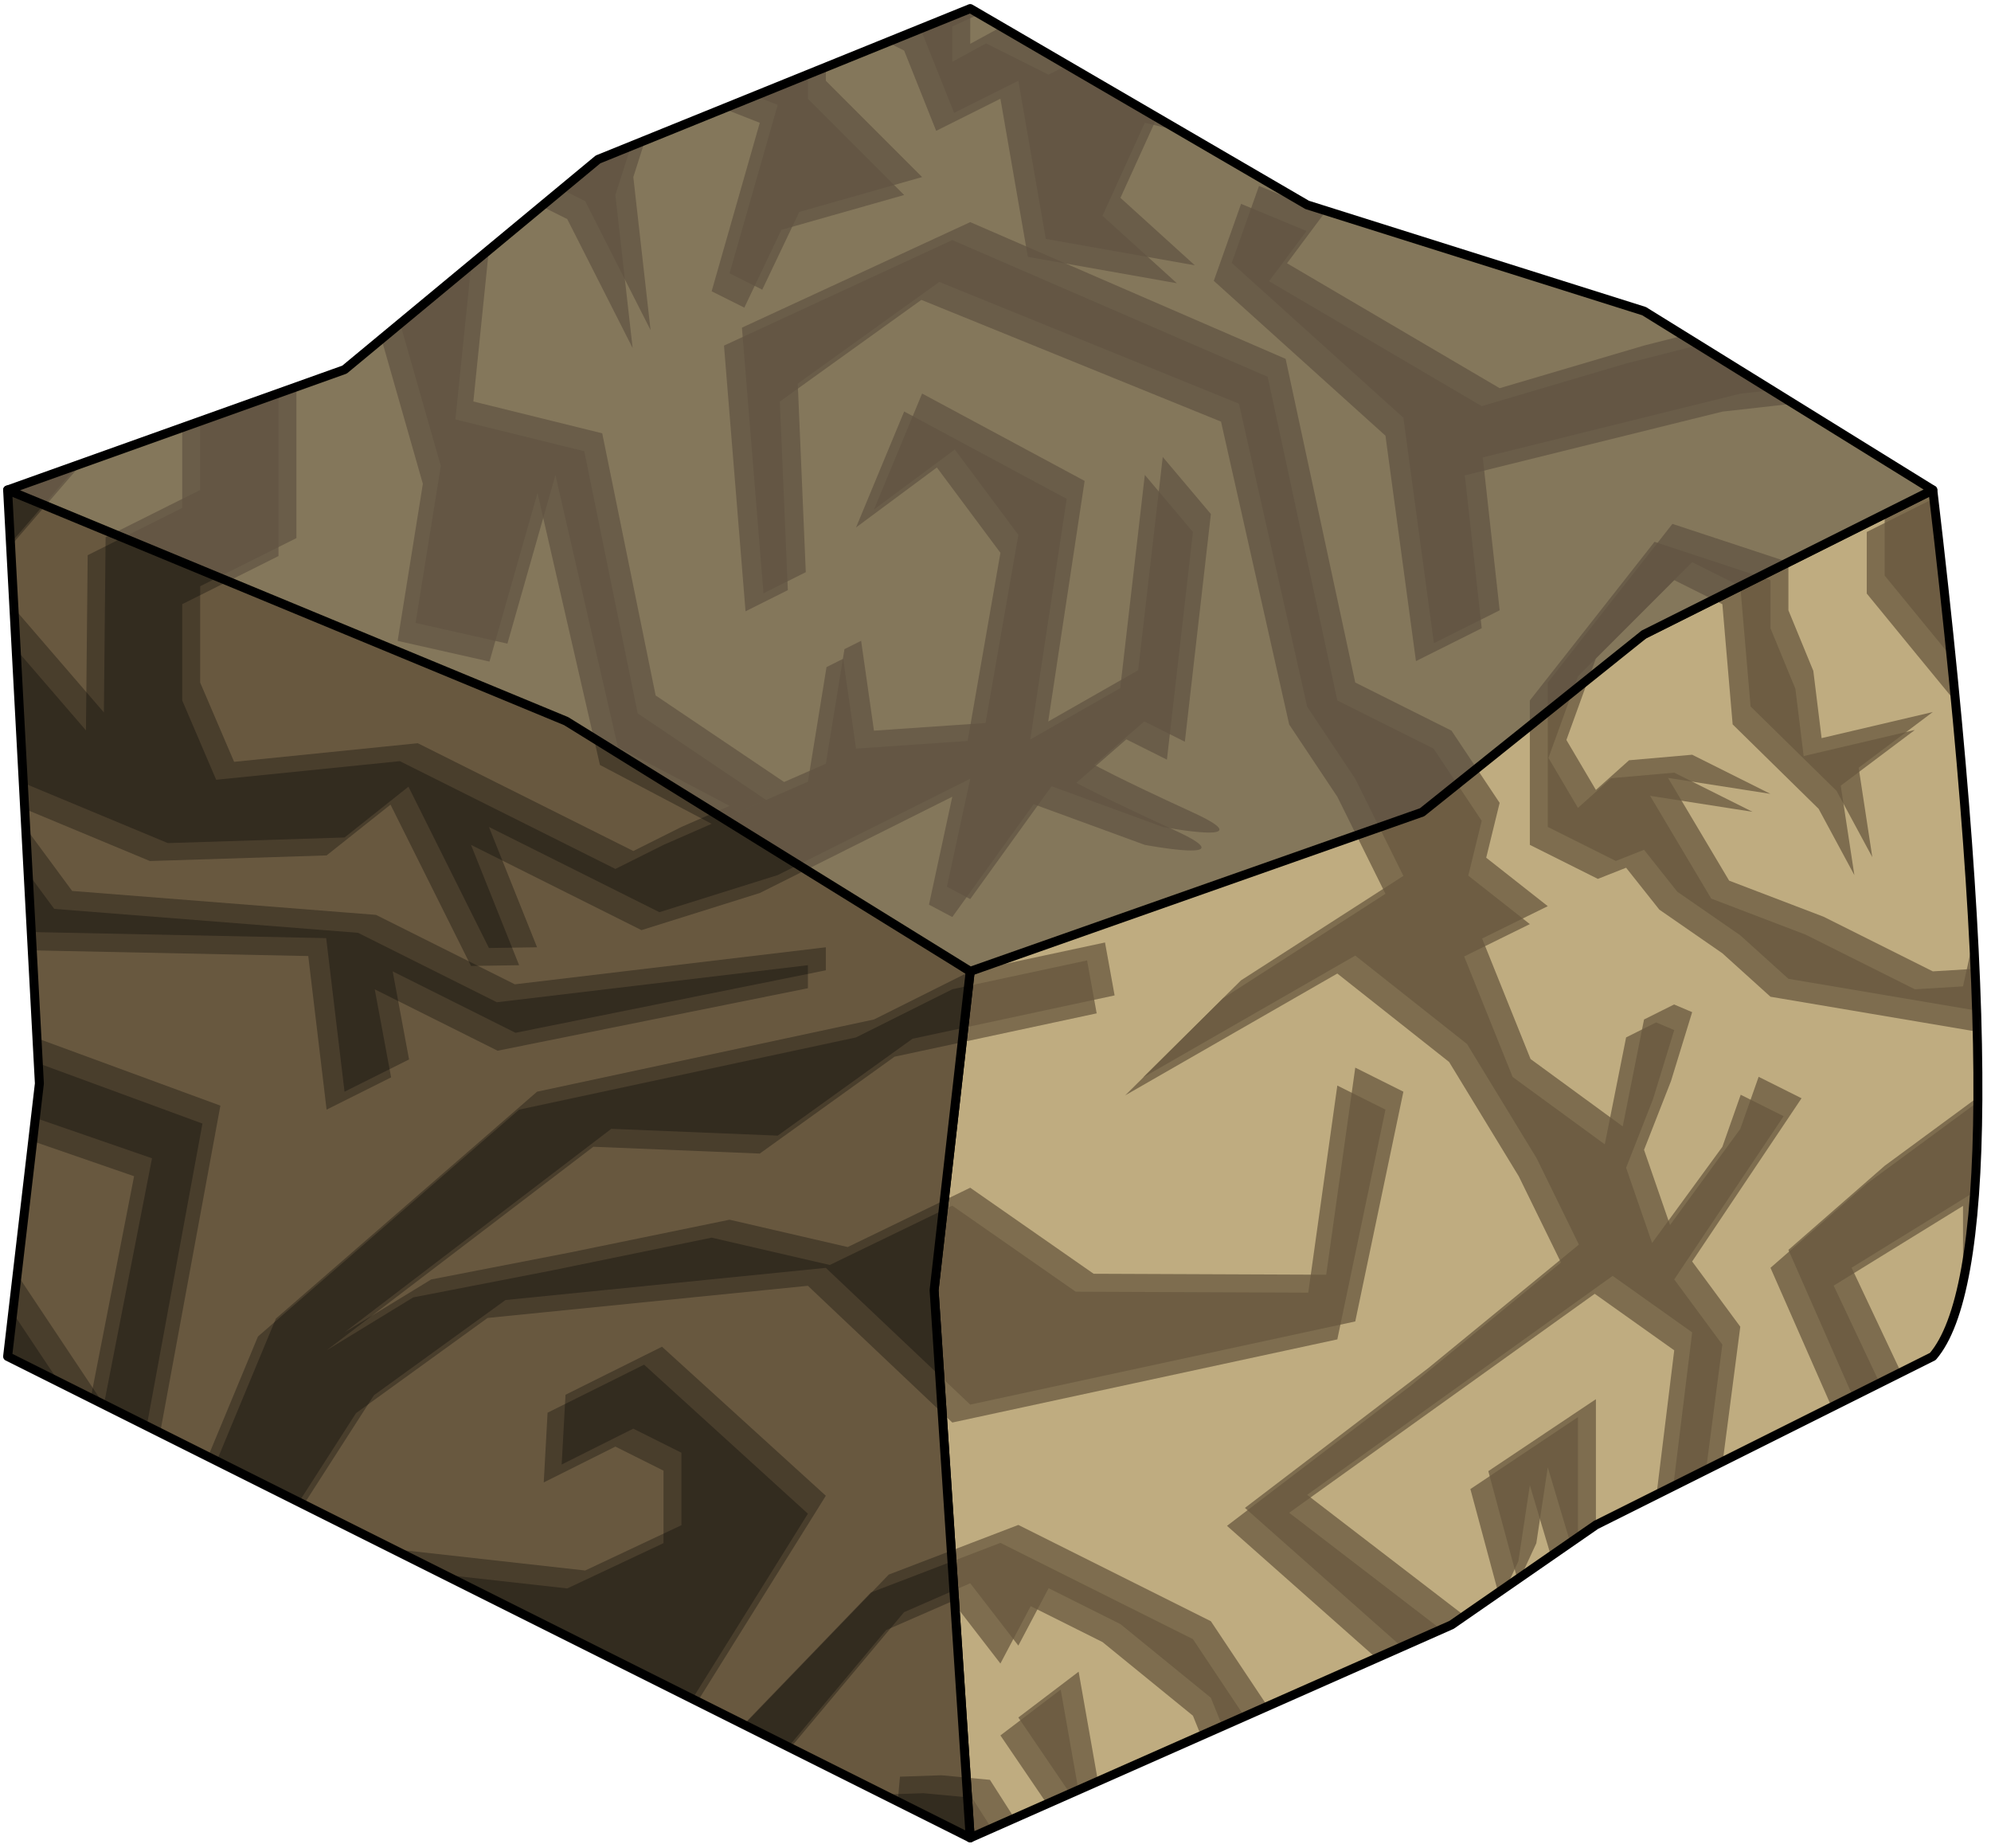<?xml version="1.0" encoding="UTF-8" standalone="no"?><!DOCTYPE svg PUBLIC "-//W3C//DTD SVG 1.1//EN" "http://www.w3.org/Graphics/SVG/1.1/DTD/svg11.dtd"><svg width="100%" height="100%" viewBox="0 0 222 206" version="1.1" xmlns="http://www.w3.org/2000/svg" xmlns:xlink="http://www.w3.org/1999/xlink" xml:space="preserve" xmlns:serif="http://www.serif.com/" style="fill-rule:evenodd;clip-rule:evenodd;stroke-linecap:round;stroke-linejoin:round;stroke-miterlimit:1.5;"><g id="Dirt_Block27"><path d="M215.512,54.621c7.062,59.849 6.338,89.214 0,96.598l-37.566,18.783l-16.1,11.141l-53.665,23.742l-4.027,-61.046l4.027,-35.552l107.331,-53.666Z" style="fill:#bfac80;"/><clipPath id="_clip1"><path d="M215.512,54.621c7.062,59.849 6.338,89.214 0,96.598l-37.566,18.783l-16.1,11.141l-53.665,23.742l-4.027,-61.046l4.027,-35.552l107.331,-53.666Z"/></clipPath><g clip-path="url(#_clip1)"><path d="M210.145,57.304l0,6.863l5.367,6.554l10.733,13.065l-5.366,24.176l-5.367,0.325l-12.182,-6.091l-10.528,-4.021l-6.814,-11.456l11.417,1.781l-8.726,-4.363l-7.035,0.617l-3.698,3.309l-3.29,-5.571l3.29,-9.088l10.733,-10.733l5.367,2.683l1.147,13.401l9.586,9.412l3.987,7.393l-1.521,-9.973l8.267,-6.211l-12.4,2.911l-0.922,-7.494l-2.778,-6.756l0,-5.366l-12.931,-4.268l-13.901,17.684l0,16.1l7.586,3.793l3.147,-1.244l3.705,4.67l7.028,4.864l5.366,4.848l26.833,4.535l-3.834,7.284l-12.266,9.027l-10.733,9.373l9.118,20.74l4.559,-4.703l-6.631,-14.048l14.421,-8.89l0,21.466l-9.62,10.177l-19.401,0.629l2.188,-16.806l-5.367,-7.272l12.197,-18.195l-4.784,-2.392l-2.046,5.807l-7.834,10.719l-2.899,-8.382l3.005,-7.665l2.361,-7.687l-2.016,-0.857l-3.35,1.675l-2.376,11.921l-10.276,-7.513l-5.403,-13.435l7.322,-3.605l-6.864,-5.402l1.497,-6.115l-5.367,-8.05l-10.733,-5.367l-7.762,-36.08l-35.17,-15.244l-25.454,11.765l2.402,29.619l4.718,-2.359l-0.894,-21.019l15.781,-11.338l33.413,13.573l7.6,33.767l5.366,8.049l5.367,10.824l-18.106,11.646l-10.911,10.822l23.65,-13.58l12.465,9.858l7.767,12.746l4.706,9.614l-16.793,13.763l-20.446,15.59l19.364,17.151l5.943,-4.498l-18.372,-14.108l34.067,-24.412l8.865,6.3l-2.483,20.225l-8.25,4.351l0,-17.13l-11.996,8.022l3.335,12.4l2.017,-4.357l1.278,-8.47l3.759,12.595l-30.592,20.663l-10.733,-16.1l-21.467,-10.733l-14.447,5.534l-23.119,23.982l21.467,5.367l-10.734,-8.341l14.087,-16.815l7.38,-3.224l5.366,6.949l3.376,-6.397l8.008,4.003l10.083,8.212l2.541,6.292l-14.61,5.97l-2.676,-15.171l-6.722,5.105l8.172,12.014l-6.141,3.071l-5.198,-8.134l-5.418,-0.51l-4.615,0.16l-0.247,2.776l-0.142,5.295l-27.355,0.434l-1.988,-9.739l7.16,-7.153l14.306,-22.933l-18.267,-16.614l-10.758,5.355l-0.428,7.773l7.987,-3.994l5.366,2.683l0,8.079l-10.733,5.05l-21.466,-2.396l-16.1,4.669l14.012,-21.812l14.67,-10.614l35.717,-3.586l16.1,15.244l42.932,-9.27l5.367,-25.613l-5.367,-2.683l-3.24,23.086l-25.931,-0.106l-13.761,-9.591l-13.661,6.613l-13.172,-3.047l-17.811,3.656l-15.46,3.003l-9.662,5.902l29.744,-22.694l18.555,0.759l15.029,-10.8l22.537,-4.831l-1.071,-5.902l-15.028,3.219l-10.733,5.366l-37.566,8.05l-29.122,25.294l-8.444,20.322l-5.367,-2.683l7.623,-41.378l-43.307,-15.912l14.218,14.357l21.466,7.423l-5.366,27.46l-10.734,-16.1l-26.832,0.003l-10.733,-29.519l19.898,-20.682l15.885,13.523l37.303,0.77l2.045,17.122l7.194,-3.597l-1.827,-9.819l13.697,6.848l34.602,-6.966l0,-2.566l-34.678,4.128l-15.481,-7.741l-33.878,-2.667l-10.414,-14.112l21.084,8.777l19.701,-0.626l7.127,-5.662l8.973,17.984l5.367,-0.081l-5.367,-13.416l19.008,9.504l13.191,-4.137l21.467,-10.734l-2.599,12.033l2.599,1.377l9.071,-12.579l12.395,4.536c0,0 11.678,2.2 3.291,-1.646c-8.386,-3.845 -10.919,-5.273 -10.919,-5.273l5.568,-4.844l4.525,2.262l2.902,-25.382l-5.367,-6.362l-2.742,23.774l-10.03,5.719l4.062,-26.825l-18.123,-9.738l-5.366,12.928l9.014,-6.686l7.085,9.514l-3.658,20.972l-12.441,0.854l-1.433,-10.017l-1.858,0.929l-2.076,12.775l-16.1,7.046l-5.366,2.683l-24.033,-12.016l-20.481,2.074l-3.785,-8.841l0,-10.733l10.733,-5.366l0,-21.467l-10.733,1.715l0,14.385l-10.541,5.271l-0.192,19.532l-13.204,-15.305l36.995,-42.86l10.985,2.451l-2.577,9.445l5.367,18.783l-2.813,17.506l10.241,2.308l5.354,-18.789l6.962,30.313l12.455,6.562l6.08,-2.661l-14.325,-9.65l-5.955,-29.222l-14.369,-3.549l1.736,-16.968l-3.096,-12.281l13.829,6.915l7.29,14.378l-1.923,-17.062l4.074,-12.77l12.025,4.721l-5.366,18.782l3.644,1.822l4.131,-8.667l13.691,-3.888l-10.733,-10.733l0,-10.733l10.733,5.367l3.57,8.948l12.53,-6.265l-6.972,-3.486l-3.761,2.05l0,-3.931l16.75,-7.724l-0.651,10.408l-10.733,5.366l3.059,17.629l16.616,2.942l-8.291,-7.52l4.716,-10.367l53.666,12.791l10.733,11.312l-10.733,2.729l-16.1,4.755l-23.709,-13.926l4.174,-5.597l-7.298,-3.025l-3.042,8.581l19.142,17.262l3.4,25.133l7.333,-3.667l-1.884,-17.041l28.717,-7.108l17.533,-1.967l11.866,14.1l2.8,-28.233l-114.847,-46.69l-161.944,85.391l19.196,106.196l120.152,49.343l145.697,-61.316l-2.887,-92.675l-14.515,-14.209l-6.952,3.476" style="fill:#68583f;fill-opacity:0.75;"/><path d="M208.145,59.304l0,6.863l5.367,6.554l10.733,13.065l-5.366,24.176l-5.367,0.325l-12.182,-6.091l-10.528,-4.021l-6.814,-11.456l11.417,1.781l-8.726,-4.363l-7.035,0.617l-3.698,3.309l-3.29,-5.571l3.29,-9.088l10.733,-10.733l5.367,2.683l1.147,13.401l9.586,9.412l3.987,7.393l-1.521,-9.973l8.267,-6.211l-12.4,2.911l-0.922,-7.494l-2.778,-6.756l0,-5.366l-12.931,-4.268l-13.901,17.684l0,16.1l7.586,3.793l3.147,-1.244l3.705,4.67l7.028,4.864l5.366,4.848l26.833,4.535l-3.834,7.284l-12.266,9.027l-10.733,9.373l9.118,20.74l4.559,-4.703l-6.631,-14.048l14.421,-8.89l0,21.466l-9.62,10.177l-19.401,0.629l2.188,-16.806l-5.367,-7.272l12.197,-18.195l-4.784,-2.392l-2.046,5.807l-7.834,10.719l-2.899,-8.382l3.005,-7.665l2.361,-7.687l-2.016,-0.857l-3.35,1.675l-2.376,11.921l-10.276,-7.513l-5.403,-13.435l7.322,-3.605l-6.864,-5.402l1.497,-6.115l-5.367,-8.05l-10.733,-5.367l-7.762,-36.08l-35.17,-15.244l-25.454,11.765l2.402,29.619l4.718,-2.359l-0.894,-21.019l15.781,-11.338l33.413,13.573l7.6,33.767l5.366,8.049l5.367,10.824l-18.106,11.646l-10.911,10.822l23.65,-13.58l12.465,9.858l7.767,12.746l4.706,9.614l-16.793,13.763l-20.446,15.59l19.364,17.151l5.943,-4.498l-18.372,-14.108l34.067,-24.412l8.865,6.3l-2.483,20.225l-8.25,4.351l0,-17.13l-11.996,8.022l3.335,12.4l2.017,-4.357l1.278,-8.47l3.759,12.595l-30.592,20.663l-10.733,-16.1l-21.467,-10.733l-14.447,5.534l-23.119,23.982l21.467,5.367l-10.734,-8.341l14.087,-16.815l7.38,-3.224l5.366,6.949l3.376,-6.397l8.008,4.003l10.083,8.212l2.541,6.292l-14.61,5.97l-2.676,-15.171l-6.722,5.105l8.172,12.014l-6.141,3.071l-5.198,-8.134l-5.418,-0.51l-4.615,0.16l-0.247,2.776l-0.142,5.295l-27.355,0.434l-1.988,-9.739l7.16,-7.153l14.306,-22.933l-18.267,-16.614l-10.758,5.355l-0.428,7.773l7.987,-3.994l5.366,2.683l0,8.079l-10.733,5.05l-21.466,-2.396l-16.1,4.669l14.012,-21.812l14.67,-10.614l35.717,-3.586l16.1,15.244l42.932,-9.27l5.367,-25.613l-5.367,-2.683l-3.24,23.086l-25.931,-0.106l-13.761,-9.591l-13.661,6.613l-13.172,-3.047l-17.811,3.656l-15.46,3.003l-9.662,5.902l29.744,-22.694l18.555,0.759l15.029,-10.8l22.537,-4.831l-1.071,-5.902l-15.028,3.219l-10.733,5.366l-37.566,8.05l-29.122,25.294l-8.444,20.322l-5.367,-2.683l7.623,-41.378l-43.307,-15.912l14.218,14.357l21.466,7.423l-5.366,27.46l-10.734,-16.1l-26.832,0.003l-10.733,-29.519l19.898,-20.682l15.885,13.523l37.303,0.77l2.045,17.122l7.194,-3.597l-1.827,-9.819l13.697,6.848l34.602,-6.966l0,-2.566l-34.678,4.128l-15.481,-7.741l-33.878,-2.667l-10.414,-14.112l21.084,8.777l19.701,-0.626l7.127,-5.662l8.973,17.984l5.367,-0.081l-5.367,-13.416l19.008,9.504l13.191,-4.137l21.467,-10.734l-2.599,12.033l2.599,1.377l9.071,-12.579l12.395,4.536c0,0 11.678,2.2 3.291,-1.646c-8.386,-3.845 -10.919,-5.273 -10.919,-5.273l5.568,-4.844l4.525,2.262l2.902,-25.382l-5.367,-6.362l-2.742,23.774l-10.03,5.719l4.062,-26.825l-18.123,-9.738l-5.366,12.928l9.014,-6.686l7.085,9.514l-3.658,20.972l-12.441,0.854l-1.433,-10.017l-1.858,0.929l-2.076,12.775l-16.1,7.046l-5.366,2.683l-24.033,-12.016l-20.481,2.074l-3.785,-8.841l0,-10.733l10.733,-5.366l0,-21.467l-10.733,1.715l0,14.385l-10.541,5.271l-0.192,19.532l-13.204,-15.305l36.995,-42.86l10.985,2.451l-2.577,9.445l5.367,18.783l-2.813,17.506l10.241,2.308l5.354,-18.789l6.962,30.313l12.455,6.562l6.08,-2.661l-14.325,-9.65l-5.955,-29.222l-14.369,-3.549l1.736,-16.968l-3.096,-12.281l13.829,6.915l7.29,14.378l-1.923,-17.062l4.074,-12.77l12.025,4.721l-5.366,18.782l3.644,1.822l4.131,-8.667l13.691,-3.888l-10.733,-10.733l0,-10.733l10.733,5.367l3.57,8.948l12.53,-6.265l-6.972,-3.486l-3.761,2.05l0,-3.931l16.75,-7.724l-0.651,10.408l-10.733,5.366l3.059,17.629l16.616,2.942l-8.291,-7.52l4.716,-10.367l53.666,12.791l10.733,11.312l-10.733,2.729l-16.1,4.755l-23.709,-13.926l4.174,-5.597l-7.298,-3.025l-3.042,8.581l19.142,17.262l3.4,25.133l7.333,-3.667l-1.884,-17.041l28.717,-7.108l17.533,-1.967l11.866,14.1l2.8,-28.233l-114.847,-46.69l-161.944,85.391l19.196,106.196l120.152,49.343l145.697,-61.316l-2.887,-92.675l-14.515,-14.209l-6.952,3.476" style="fill:#68583f;fill-opacity:0.75;"/></g><path d="M215.512,54.621c7.062,59.849 6.338,89.214 0,96.598l-37.566,18.783l-16.1,11.141l-53.665,23.742l-4.027,-61.046l4.027,-35.552l107.331,-53.666Z" style="fill:none;stroke:#000;stroke-width:1px;"/><path d="M0.849,54.621l64.399,25.195l42.933,28.471l-4.027,35.552l4.027,61.046l-107.332,-53.666l3.542,-30.428l-3.542,-66.17" style="fill:#68583f;"/><clipPath id="_clip2"><path d="M0.849,54.621l64.399,25.195l42.933,28.471l-4.027,35.552l4.027,61.046l-107.332,-53.666l3.542,-30.428l-3.542,-66.17"/></clipPath><g clip-path="url(#_clip2)"><path d="M210.145,57.304l0,6.863l5.367,6.554l10.733,13.065l-5.366,24.176l-5.367,0.325l-12.182,-6.091l-10.528,-4.021l-6.814,-11.456l11.417,1.781l-8.726,-4.363l-7.035,0.617l-3.698,3.309l-3.29,-5.571l3.29,-9.088l10.733,-10.733l5.367,2.683l1.147,13.401l9.586,9.412l3.987,7.393l-1.521,-9.973l8.267,-6.211l-12.4,2.911l-0.922,-7.494l-2.778,-6.756l0,-5.366l-12.931,-4.268l-13.901,17.684l0,16.1l7.586,3.793l3.147,-1.244l3.705,4.67l7.028,4.864l5.366,4.848l26.833,4.535l-3.834,7.284l-12.266,9.027l-10.733,9.373l9.118,20.74l4.559,-4.703l-6.631,-14.048l14.421,-8.89l0,21.466l-9.62,10.177l-19.401,0.629l2.188,-16.806l-5.367,-7.272l12.197,-18.195l-4.784,-2.392l-2.046,5.807l-7.834,10.719l-2.899,-8.382l3.005,-7.665l2.361,-7.687l-2.016,-0.857l-3.35,1.675l-2.376,11.921l-10.276,-7.513l-5.403,-13.435l7.322,-3.605l-6.864,-5.402l1.497,-6.115l-5.367,-8.05l-10.733,-5.367l-7.762,-36.08l-35.17,-15.244l-25.454,11.765l2.402,29.619l4.718,-2.359l-0.894,-21.019l15.781,-11.338l33.413,13.573l7.6,33.767l5.366,8.049l5.367,10.824l-18.106,11.646l-10.911,10.822l23.65,-13.58l12.465,9.858l7.767,12.746l4.706,9.614l-16.793,13.763l-20.446,15.59l19.364,17.151l5.943,-4.498l-18.372,-14.108l34.067,-24.412l8.865,6.3l-2.483,20.225l-8.25,4.351l0,-17.13l-11.996,8.022l3.335,12.4l2.017,-4.357l1.278,-8.47l3.759,12.595l-30.592,20.663l-10.733,-16.1l-21.467,-10.733l-14.447,5.534l-23.119,23.982l21.467,5.367l-10.734,-8.341l14.087,-16.815l7.38,-3.224l5.366,6.949l3.376,-6.397l8.008,4.003l10.083,8.212l2.541,6.292l-14.61,5.97l-2.676,-15.171l-6.722,5.105l8.172,12.014l-6.141,3.071l-5.198,-8.134l-5.418,-0.51l-4.615,0.16l-0.247,2.776l-0.142,5.295l-27.355,0.434l-1.988,-9.739l7.16,-7.153l14.306,-22.933l-18.267,-16.614l-10.758,5.355l-0.428,7.773l7.987,-3.994l5.366,2.683l0,8.079l-10.733,5.05l-21.466,-2.396l-16.1,4.669l14.012,-21.812l14.67,-10.614l35.717,-3.586l16.1,15.244l42.932,-9.27l5.367,-25.613l-5.367,-2.683l-3.24,23.086l-25.931,-0.106l-13.761,-9.591l-13.661,6.613l-13.172,-3.047l-17.811,3.656l-15.46,3.003l-9.662,5.902l29.744,-22.694l18.555,0.759l15.029,-10.8l22.537,-4.831l-1.071,-5.902l-15.028,3.219l-10.733,5.366l-37.566,8.05l-29.122,25.294l-8.444,20.322l-5.367,-2.683l7.623,-41.378l-43.307,-15.912l14.218,14.357l21.466,7.423l-5.366,27.46l-10.734,-16.1l-26.832,0.003l-10.733,-29.519l19.898,-20.682l15.885,13.523l37.303,0.77l2.045,17.122l7.194,-3.597l-1.827,-9.819l13.697,6.848l34.602,-6.966l0,-2.566l-34.678,4.128l-15.481,-7.741l-33.878,-2.667l-10.414,-14.112l21.084,8.777l19.701,-0.626l7.127,-5.662l8.973,17.984l5.367,-0.081l-5.367,-13.416l19.008,9.504l13.191,-4.137l21.467,-10.734l-2.599,12.033l2.599,1.377l9.071,-12.579l12.395,4.536c0,0 11.678,2.2 3.291,-1.646c-8.386,-3.845 -10.919,-5.273 -10.919,-5.273l5.568,-4.844l4.525,2.262l2.902,-25.382l-5.367,-6.362l-2.742,23.774l-10.03,5.719l4.062,-26.825l-18.123,-9.738l-5.366,12.928l9.014,-6.686l7.085,9.514l-3.658,20.972l-12.441,0.854l-1.433,-10.017l-1.858,0.929l-2.076,12.775l-16.1,7.046l-5.366,2.683l-24.033,-12.016l-20.481,2.074l-3.785,-8.841l0,-10.733l10.733,-5.366l0,-21.467l-10.733,1.715l0,14.385l-10.541,5.271l-0.192,19.532l-13.204,-15.305l36.995,-42.86l10.985,2.451l-2.577,9.445l5.367,18.783l-2.813,17.506l10.241,2.308l5.354,-18.789l6.962,30.313l12.455,6.562l6.08,-2.661l-14.325,-9.65l-5.955,-29.222l-14.369,-3.549l1.736,-16.968l-3.096,-12.281l13.829,6.915l7.29,14.378l-1.923,-17.062l4.074,-12.77l12.025,4.721l-5.366,18.782l3.644,1.822l4.131,-8.667l13.691,-3.888l-10.733,-10.733l0,-10.733l10.733,5.367l3.57,8.948l12.53,-6.265l-6.972,-3.486l-3.761,2.05l0,-3.931l16.75,-7.724l-0.651,10.408l-10.733,5.366l3.059,17.629l16.616,2.942l-8.291,-7.52l4.716,-10.367l53.666,12.791l10.733,11.312l-10.733,2.729l-16.1,4.755l-23.709,-13.926l4.174,-5.597l-7.298,-3.025l-3.042,8.581l19.142,17.262l3.4,25.133l7.333,-3.667l-1.884,-17.041l28.717,-7.108l17.533,-1.967l11.866,14.1l2.8,-28.233l-114.847,-46.69l-161.944,85.391l19.196,106.196l120.152,49.343l145.697,-61.316l-2.887,-92.675l-14.515,-14.209l-6.952,3.476" style="fill-opacity:0.3;"/><path d="M208.145,59.304l0,6.863l5.367,6.554l10.733,13.065l-5.366,24.176l-5.367,0.325l-12.182,-6.091l-10.528,-4.021l-6.814,-11.456l11.417,1.781l-8.726,-4.363l-7.035,0.617l-3.698,3.309l-3.29,-5.571l3.29,-9.088l10.733,-10.733l5.367,2.683l1.147,13.401l9.586,9.412l3.987,7.393l-1.521,-9.973l8.267,-6.211l-12.4,2.911l-0.922,-7.494l-2.778,-6.756l0,-5.366l-12.931,-4.268l-13.901,17.684l0,16.1l7.586,3.793l3.147,-1.244l3.705,4.67l7.028,4.864l5.366,4.848l26.833,4.535l-3.834,7.284l-12.266,9.027l-10.733,9.373l9.118,20.74l4.559,-4.703l-6.631,-14.048l14.421,-8.89l0,21.466l-9.62,10.177l-19.401,0.629l2.188,-16.806l-5.367,-7.272l12.197,-18.195l-4.784,-2.392l-2.046,5.807l-7.834,10.719l-2.899,-8.382l3.005,-7.665l2.361,-7.687l-2.016,-0.857l-3.35,1.675l-2.376,11.921l-10.276,-7.513l-5.403,-13.435l7.322,-3.605l-6.864,-5.402l1.497,-6.115l-5.367,-8.05l-10.733,-5.367l-7.762,-36.08l-35.17,-15.244l-25.454,11.765l2.402,29.619l4.718,-2.359l-0.894,-21.019l15.781,-11.338l33.413,13.573l7.6,33.767l5.366,8.049l5.367,10.824l-18.106,11.646l-10.911,10.822l23.65,-13.58l12.465,9.858l7.767,12.746l4.706,9.614l-16.793,13.763l-20.446,15.59l19.364,17.151l5.943,-4.498l-18.372,-14.108l34.067,-24.412l8.865,6.3l-2.483,20.225l-8.25,4.351l0,-17.13l-11.996,8.022l3.335,12.4l2.017,-4.357l1.278,-8.47l3.759,12.595l-30.592,20.663l-10.733,-16.1l-21.467,-10.733l-14.447,5.534l-23.119,23.982l21.467,5.367l-10.734,-8.341l14.087,-16.815l7.38,-3.224l5.366,6.949l3.376,-6.397l8.008,4.003l10.083,8.212l2.541,6.292l-14.61,5.97l-2.676,-15.171l-6.722,5.105l8.172,12.014l-6.141,3.071l-5.198,-8.134l-5.418,-0.51l-4.615,0.16l-0.247,2.776l-0.142,5.295l-27.355,0.434l-1.988,-9.739l7.16,-7.153l14.306,-22.933l-18.267,-16.614l-10.758,5.355l-0.428,7.773l7.987,-3.994l5.366,2.683l0,8.079l-10.733,5.05l-21.466,-2.396l-16.1,4.669l14.012,-21.812l14.67,-10.614l35.717,-3.586l16.1,15.244l42.932,-9.27l5.367,-25.613l-5.367,-2.683l-3.24,23.086l-25.931,-0.106l-13.761,-9.591l-13.661,6.613l-13.172,-3.047l-17.811,3.656l-15.46,3.003l-9.662,5.902l29.744,-22.694l18.555,0.759l15.029,-10.8l22.537,-4.831l-1.071,-5.902l-15.028,3.219l-10.733,5.366l-37.566,8.05l-29.122,25.294l-8.444,20.322l-5.367,-2.683l7.623,-41.378l-43.307,-15.912l14.218,14.357l21.466,7.423l-5.366,27.46l-10.734,-16.1l-26.832,0.003l-10.733,-29.519l19.898,-20.682l15.885,13.523l37.303,0.77l2.045,17.122l7.194,-3.597l-1.827,-9.819l13.697,6.848l34.602,-6.966l0,-2.566l-34.678,4.128l-15.481,-7.741l-33.878,-2.667l-10.414,-14.112l21.084,8.777l19.701,-0.626l7.127,-5.662l8.973,17.984l5.367,-0.081l-5.367,-13.416l19.008,9.504l13.191,-4.137l21.467,-10.734l-2.599,12.033l2.599,1.377l9.071,-12.579l12.395,4.536c0,0 11.678,2.2 3.291,-1.646c-8.386,-3.845 -10.919,-5.273 -10.919,-5.273l5.568,-4.844l4.525,2.262l2.902,-25.382l-5.367,-6.362l-2.742,23.774l-10.03,5.719l4.062,-26.825l-18.123,-9.738l-5.366,12.928l9.014,-6.686l7.085,9.514l-3.658,20.972l-12.441,0.854l-1.433,-10.017l-1.858,0.929l-2.076,12.775l-16.1,7.046l-5.366,2.683l-24.033,-12.016l-20.481,2.074l-3.785,-8.841l0,-10.733l10.733,-5.366l0,-21.467l-10.733,1.715l0,14.385l-10.541,5.271l-0.192,19.532l-13.204,-15.305l36.995,-42.86l10.985,2.451l-2.577,9.445l5.367,18.783l-2.813,17.506l10.241,2.308l5.354,-18.789l6.962,30.313l12.455,6.562l6.08,-2.661l-14.325,-9.65l-5.955,-29.222l-14.369,-3.549l1.736,-16.968l-3.096,-12.281l13.829,6.915l7.29,14.378l-1.923,-17.062l4.074,-12.77l12.025,4.721l-5.366,18.782l3.644,1.822l4.131,-8.667l13.691,-3.888l-10.733,-10.733l0,-10.733l10.733,5.367l3.57,8.948l12.53,-6.265l-6.972,-3.486l-3.761,2.05l0,-3.931l16.75,-7.724l-0.651,10.408l-10.733,5.366l3.059,17.629l16.616,2.942l-8.291,-7.52l4.716,-10.367l53.666,12.791l10.733,11.312l-10.733,2.729l-16.1,4.755l-23.709,-13.926l4.174,-5.597l-7.298,-3.025l-3.042,8.581l19.142,17.262l3.4,25.133l7.333,-3.667l-1.884,-17.041l28.717,-7.108l17.533,-1.967l11.866,14.1l2.8,-28.233l-114.847,-46.69l-161.944,85.391l19.196,106.196l120.152,49.343l145.697,-61.316l-2.887,-92.675l-14.515,-14.209l-6.952,3.476" style="fill-opacity:0.3;"/></g><path d="M0.849,54.621l64.399,25.195l42.933,28.471l-4.027,35.552l4.027,61.046l-107.332,-53.666l3.542,-30.428l-3.542,-66.17" style="fill:none;stroke:#000;stroke-width:1px;"/><path d="M215.512,54.621l-32.199,16.1l-24.743,19.828l-50.389,17.738l-45.054,-27.894l-62.278,-25.772l37.566,-13.416l28.265,-23.434l41.501,-16.816l37.566,21.886l37.566,11.844l32.199,19.936Z" style="fill:#84775b;"/><clipPath id="_clip3"><path d="M215.512,54.621l-32.199,16.1l-24.743,19.828l-50.389,17.738l-45.054,-27.894l-62.278,-25.772l37.566,-13.416l28.265,-23.434l41.501,-16.816l37.566,21.886l37.566,11.844l32.199,19.936Z"/></clipPath><g clip-path="url(#_clip3)"><path d="M210.145,57.304l0,6.863l5.367,6.554l10.733,13.065l-5.366,24.176l-5.367,0.325l-12.182,-6.091l-10.528,-4.021l-6.814,-11.456l11.417,1.781l-8.726,-4.363l-7.035,0.617l-3.698,3.309l-3.29,-5.571l3.29,-9.088l10.733,-10.733l5.367,2.683l1.147,13.401l9.586,9.412l3.987,7.393l-1.521,-9.973l8.267,-6.211l-12.4,2.911l-0.922,-7.494l-2.778,-6.756l0,-5.366l-12.931,-4.268l-13.901,17.684l0,16.1l7.586,3.793l3.147,-1.244l3.705,4.67l7.028,4.864l5.366,4.848l26.833,4.535l-3.834,7.284l-12.266,9.027l-10.733,9.373l9.118,20.74l4.559,-4.703l-6.631,-14.048l14.421,-8.89l0,21.466l-9.62,10.177l-19.401,0.629l2.188,-16.806l-5.367,-7.272l12.197,-18.195l-4.784,-2.392l-2.046,5.807l-7.834,10.719l-2.899,-8.382l3.005,-7.665l2.361,-7.687l-2.016,-0.857l-3.35,1.675l-2.376,11.921l-10.276,-7.513l-5.403,-13.435l7.322,-3.605l-6.864,-5.402l1.497,-6.115l-5.367,-8.05l-10.733,-5.367l-7.762,-36.08l-35.17,-15.244l-25.454,11.765l2.402,29.619l4.718,-2.359l-0.894,-21.019l15.781,-11.338l33.413,13.573l7.6,33.767l5.366,8.049l5.367,10.824l-18.106,11.646l-10.911,10.822l23.65,-13.58l12.465,9.858l7.767,12.746l4.706,9.614l-16.793,13.763l-20.446,15.59l19.364,17.151l5.943,-4.498l-18.372,-14.108l34.067,-24.412l8.865,6.3l-2.483,20.225l-8.25,4.351l0,-17.13l-11.996,8.022l3.335,12.4l2.017,-4.357l1.278,-8.47l3.759,12.595l-30.592,20.663l-10.733,-16.1l-21.467,-10.733l-14.447,5.534l-23.119,23.982l21.467,5.367l-10.734,-8.341l14.087,-16.815l7.38,-3.224l5.366,6.949l3.376,-6.397l8.008,4.003l10.083,8.212l2.541,6.292l-14.61,5.97l-2.676,-15.171l-6.722,5.105l8.172,12.014l-6.141,3.071l-5.198,-8.134l-5.418,-0.51l-4.615,0.16l-0.247,2.776l-0.142,5.295l-27.355,0.434l-1.988,-9.739l7.16,-7.153l14.306,-22.933l-18.267,-16.614l-10.758,5.355l-0.428,7.773l7.987,-3.994l5.366,2.683l0,8.079l-10.733,5.05l-21.466,-2.396l-16.1,4.669l14.012,-21.812l14.67,-10.614l35.717,-3.586l16.1,15.244l42.932,-9.27l5.367,-25.613l-5.367,-2.683l-3.24,23.086l-25.931,-0.106l-13.761,-9.591l-13.661,6.613l-13.172,-3.047l-17.811,3.656l-15.46,3.003l-9.662,5.902l29.744,-22.694l18.555,0.759l15.029,-10.8l22.537,-4.831l-1.071,-5.902l-15.028,3.219l-10.733,5.366l-37.566,8.05l-29.122,25.294l-8.444,20.322l-5.367,-2.683l7.623,-41.378l-43.307,-15.912l14.218,14.357l21.466,7.423l-5.366,27.46l-10.734,-16.1l-26.832,0.003l-10.733,-29.519l19.898,-20.682l15.885,13.523l37.303,0.77l2.045,17.122l7.194,-3.597l-1.827,-9.819l13.697,6.848l34.602,-6.966l0,-2.566l-34.678,4.128l-15.481,-7.741l-33.878,-2.667l-10.414,-14.112l21.084,8.777l19.701,-0.626l7.127,-5.662l8.973,17.984l5.367,-0.081l-5.367,-13.416l19.008,9.504l13.191,-4.137l21.467,-10.734l-2.599,12.033l2.599,1.377l9.071,-12.579l12.395,4.536c0,0 11.678,2.2 3.291,-1.646c-8.386,-3.845 -10.919,-5.273 -10.919,-5.273l5.568,-4.844l4.525,2.262l2.902,-25.382l-5.367,-6.362l-2.742,23.774l-10.03,5.719l4.062,-26.825l-18.123,-9.738l-5.366,12.928l9.014,-6.686l7.085,9.514l-3.658,20.972l-12.441,0.854l-1.433,-10.017l-1.858,0.929l-2.076,12.775l-16.1,7.046l-5.366,2.683l-24.033,-12.016l-20.481,2.074l-3.785,-8.841l0,-10.733l10.733,-5.366l0,-21.467l-10.733,1.715l0,14.385l-10.541,5.271l-0.192,19.532l-13.204,-15.305l36.995,-42.86l10.985,2.451l-2.577,9.445l5.367,18.783l-2.813,17.506l10.241,2.308l5.354,-18.789l6.962,30.313l12.455,6.562l6.08,-2.661l-14.325,-9.65l-5.955,-29.222l-14.369,-3.549l1.736,-16.968l-3.096,-12.281l13.829,6.915l7.29,14.378l-1.923,-17.062l4.074,-12.77l12.025,4.721l-5.366,18.782l3.644,1.822l4.131,-8.667l13.691,-3.888l-10.733,-10.733l0,-10.733l10.733,5.367l3.57,8.948l12.53,-6.265l-6.972,-3.486l-3.761,2.05l0,-3.931l16.75,-7.724l-0.651,10.408l-10.733,5.366l3.059,17.629l16.616,2.942l-8.291,-7.52l4.716,-10.367l53.666,12.791l10.733,11.312l-10.733,2.729l-16.1,4.755l-23.709,-13.926l4.174,-5.597l-7.298,-3.025l-3.042,8.581l19.142,17.262l3.4,25.133l7.333,-3.667l-1.884,-17.041l28.717,-7.108l17.533,-1.967l11.866,14.1l2.8,-28.233l-114.847,-46.69l-161.944,85.391l19.196,106.196l120.152,49.343l145.697,-61.316l-2.887,-92.675l-14.515,-14.209l-6.952,3.476" style="fill:#625443;fill-opacity:0.75;"/><path d="M208.145,59.304l0,6.863l5.367,6.554l10.733,13.065l-5.366,24.176l-5.367,0.325l-12.182,-6.091l-10.528,-4.021l-6.814,-11.456l11.417,1.781l-8.726,-4.363l-7.035,0.617l-3.698,3.309l-3.29,-5.571l3.29,-9.088l10.733,-10.733l5.367,2.683l1.147,13.401l9.586,9.412l3.987,7.393l-1.521,-9.973l8.267,-6.211l-12.4,2.911l-0.922,-7.494l-2.778,-6.756l0,-5.366l-12.931,-4.268l-13.901,17.684l0,16.1l7.586,3.793l3.147,-1.244l3.705,4.67l7.028,4.864l5.366,4.848l26.833,4.535l-3.834,7.284l-12.266,9.027l-10.733,9.373l9.118,20.74l4.559,-4.703l-6.631,-14.048l14.421,-8.89l0,21.466l-9.62,10.177l-19.401,0.629l2.188,-16.806l-5.367,-7.272l12.197,-18.195l-4.784,-2.392l-2.046,5.807l-7.834,10.719l-2.899,-8.382l3.005,-7.665l2.361,-7.687l-2.016,-0.857l-3.35,1.675l-2.376,11.921l-10.276,-7.513l-5.403,-13.435l7.322,-3.605l-6.864,-5.402l1.497,-6.115l-5.367,-8.05l-10.733,-5.367l-7.762,-36.08l-35.17,-15.244l-25.454,11.765l2.402,29.619l4.718,-2.359l-0.894,-21.019l15.781,-11.338l33.413,13.573l7.6,33.767l5.366,8.049l5.367,10.824l-18.106,11.646l-10.911,10.822l23.65,-13.58l12.465,9.858l7.767,12.746l4.706,9.614l-16.793,13.763l-20.446,15.59l19.364,17.151l5.943,-4.498l-18.372,-14.108l34.067,-24.412l8.865,6.3l-2.483,20.225l-8.25,4.351l0,-17.13l-11.996,8.022l3.335,12.4l2.017,-4.357l1.278,-8.47l3.759,12.595l-30.592,20.663l-10.733,-16.1l-21.467,-10.733l-14.447,5.534l-23.119,23.982l21.467,5.367l-10.734,-8.341l14.087,-16.815l7.38,-3.224l5.366,6.949l3.376,-6.397l8.008,4.003l10.083,8.212l2.541,6.292l-14.61,5.97l-2.676,-15.171l-6.722,5.105l8.172,12.014l-6.141,3.071l-5.198,-8.134l-5.418,-0.51l-4.615,0.16l-0.247,2.776l-0.142,5.295l-27.355,0.434l-1.988,-9.739l7.16,-7.153l14.306,-22.933l-18.267,-16.614l-10.758,5.355l-0.428,7.773l7.987,-3.994l5.366,2.683l0,8.079l-10.733,5.05l-21.466,-2.396l-16.1,4.669l14.012,-21.812l14.67,-10.614l35.717,-3.586l16.1,15.244l42.932,-9.27l5.367,-25.613l-5.367,-2.683l-3.24,23.086l-25.931,-0.106l-13.761,-9.591l-13.661,6.613l-13.172,-3.047l-17.811,3.656l-15.46,3.003l-9.662,5.902l29.744,-22.694l18.555,0.759l15.029,-10.8l22.537,-4.831l-1.071,-5.902l-15.028,3.219l-10.733,5.366l-37.566,8.05l-29.122,25.294l-8.444,20.322l-5.367,-2.683l7.623,-41.378l-43.307,-15.912l14.218,14.357l21.466,7.423l-5.366,27.46l-10.734,-16.1l-26.832,0.003l-10.733,-29.519l19.898,-20.682l15.885,13.523l37.303,0.77l2.045,17.122l7.194,-3.597l-1.827,-9.819l13.697,6.848l34.602,-6.966l0,-2.566l-34.678,4.128l-15.481,-7.741l-33.878,-2.667l-10.414,-14.112l21.084,8.777l19.701,-0.626l7.127,-5.662l8.973,17.984l5.367,-0.081l-5.367,-13.416l19.008,9.504l13.191,-4.137l21.467,-10.734l-2.599,12.033l2.599,1.377l9.071,-12.579l12.395,4.536c0,0 11.678,2.2 3.291,-1.646c-8.386,-3.845 -10.919,-5.273 -10.919,-5.273l5.568,-4.844l4.525,2.262l2.902,-25.382l-5.367,-6.362l-2.742,23.774l-10.03,5.719l4.062,-26.825l-18.123,-9.738l-5.366,12.928l9.014,-6.686l7.085,9.514l-3.658,20.972l-12.441,0.854l-1.433,-10.017l-1.858,0.929l-2.076,12.775l-16.1,7.046l-5.366,2.683l-24.033,-12.016l-20.481,2.074l-3.785,-8.841l0,-10.733l10.733,-5.366l0,-21.467l-10.733,1.715l0,14.385l-10.541,5.271l-0.192,19.532l-13.204,-15.305l36.995,-42.86l10.985,2.451l-2.577,9.445l5.367,18.783l-2.813,17.506l10.241,2.308l5.354,-18.789l6.962,30.313l12.455,6.562l6.08,-2.661l-14.325,-9.65l-5.955,-29.222l-14.369,-3.549l1.736,-16.968l-3.096,-12.281l13.829,6.915l7.29,14.378l-1.923,-17.062l4.074,-12.77l12.025,4.721l-5.366,18.782l3.644,1.822l4.131,-8.667l13.691,-3.888l-10.733,-10.733l0,-10.733l10.733,5.367l3.57,8.948l12.53,-6.265l-6.972,-3.486l-3.761,2.05l0,-3.931l16.75,-7.724l-0.651,10.408l-10.733,5.366l3.059,17.629l16.616,2.942l-8.291,-7.52l4.716,-10.367l53.666,12.791l10.733,11.312l-10.733,2.729l-16.1,4.755l-23.709,-13.926l4.174,-5.597l-7.298,-3.025l-3.042,8.581l19.142,17.262l3.4,25.133l7.333,-3.667l-1.884,-17.041l28.717,-7.108l17.533,-1.967l11.866,14.1l2.8,-28.233l-114.847,-46.69l-161.944,85.391l19.196,106.196l120.152,49.343l145.697,-61.316l-2.887,-92.675l-14.515,-14.209l-6.952,3.476" style="fill:#625443;fill-opacity:0.75;"/></g><path d="M215.512,54.621l-32.199,16.1l-24.743,19.828l-50.389,17.738l-45.054,-27.894l-62.278,-25.772l37.566,-13.416l28.265,-23.434l41.501,-16.816l37.566,21.886l37.566,11.844l32.199,19.936Z" style="fill:none;stroke:#000;stroke-width:1px;"/></g></svg>